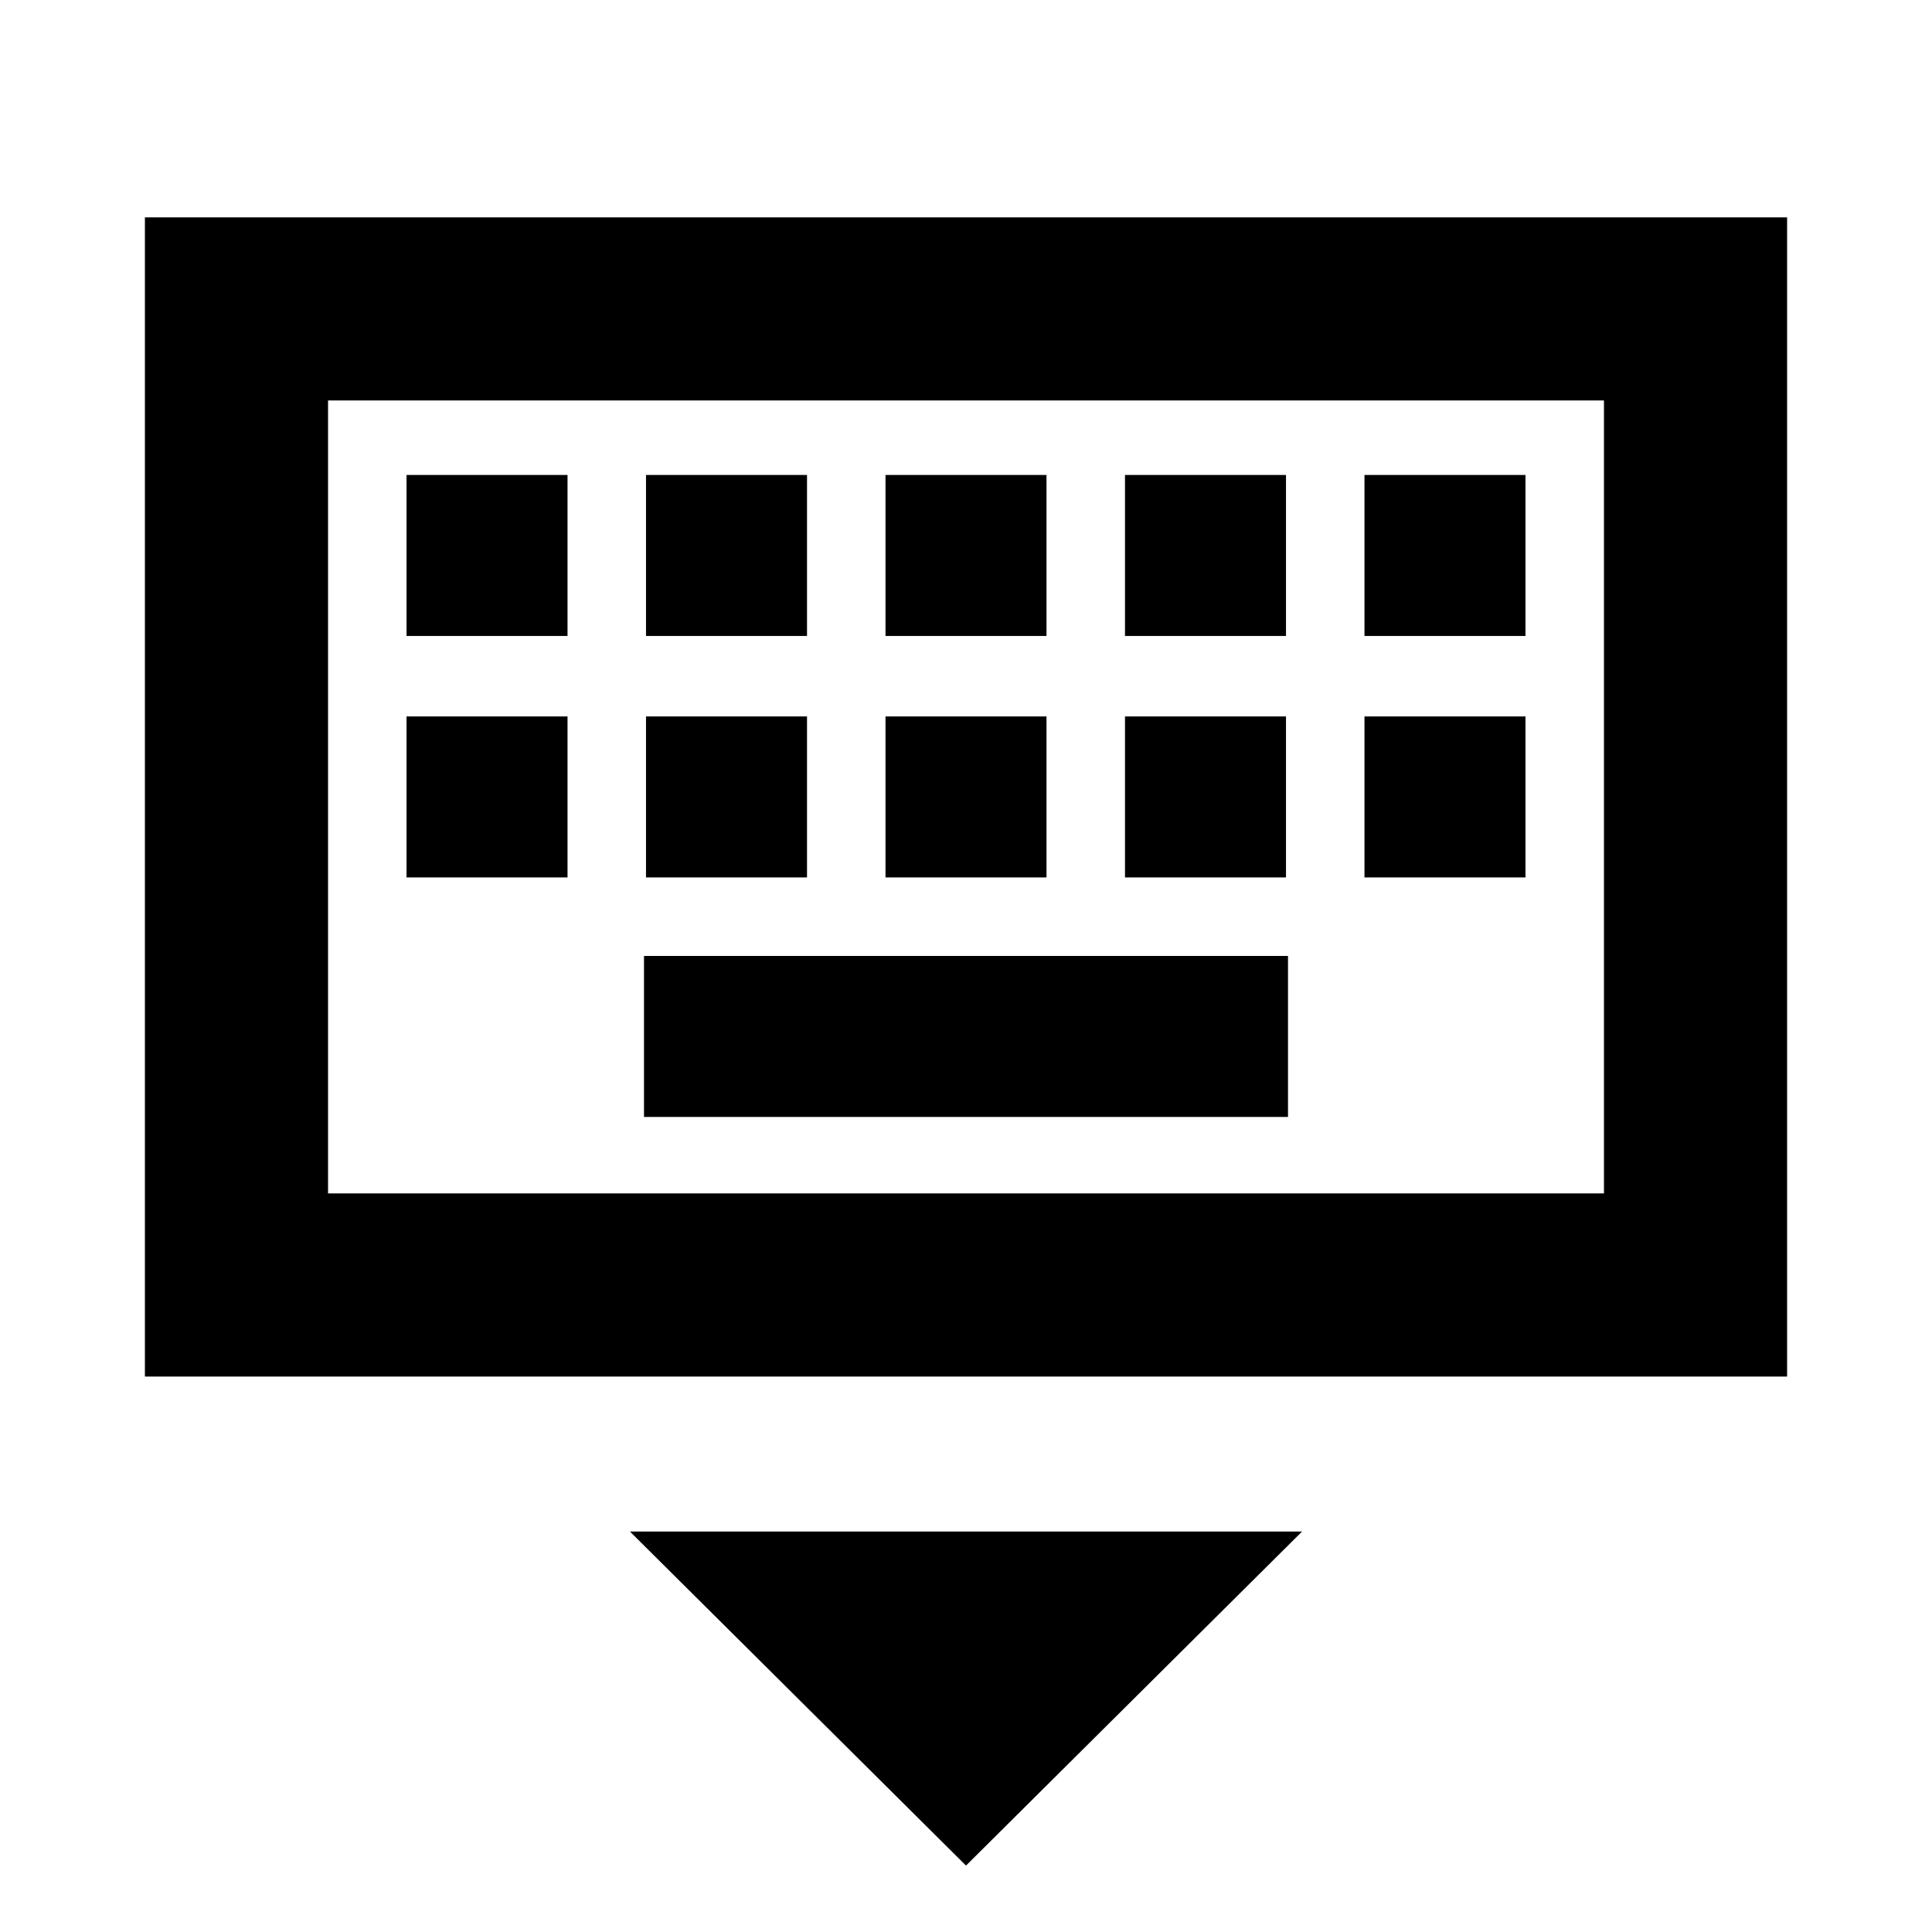 <svg xmlns="http://www.w3.org/2000/svg" height="24" width="24"><path d="M1.8 17.1V2.7H22.2V17.1ZM4.075 14.825V4.975V14.825ZM11 7.9H13V5.9H11ZM11 10.9H13V8.9H11ZM8.025 7.9H10.025V5.9H8.025ZM8.025 10.9H10.025V8.9H8.025ZM5.05 10.9H7.05V8.9H5.05ZM5.05 7.9H7.05V5.9H5.05ZM8 13.875H16V11.875H8ZM13.975 10.9H15.975V8.9H13.975ZM13.975 7.9H15.975V5.9H13.975ZM16.95 10.9H18.95V8.9H16.95ZM16.95 7.9H18.95V5.9H16.95ZM12 23.175 7.825 19.025H16.175ZM4.075 14.825H19.925V4.975H4.075Z"/></svg>